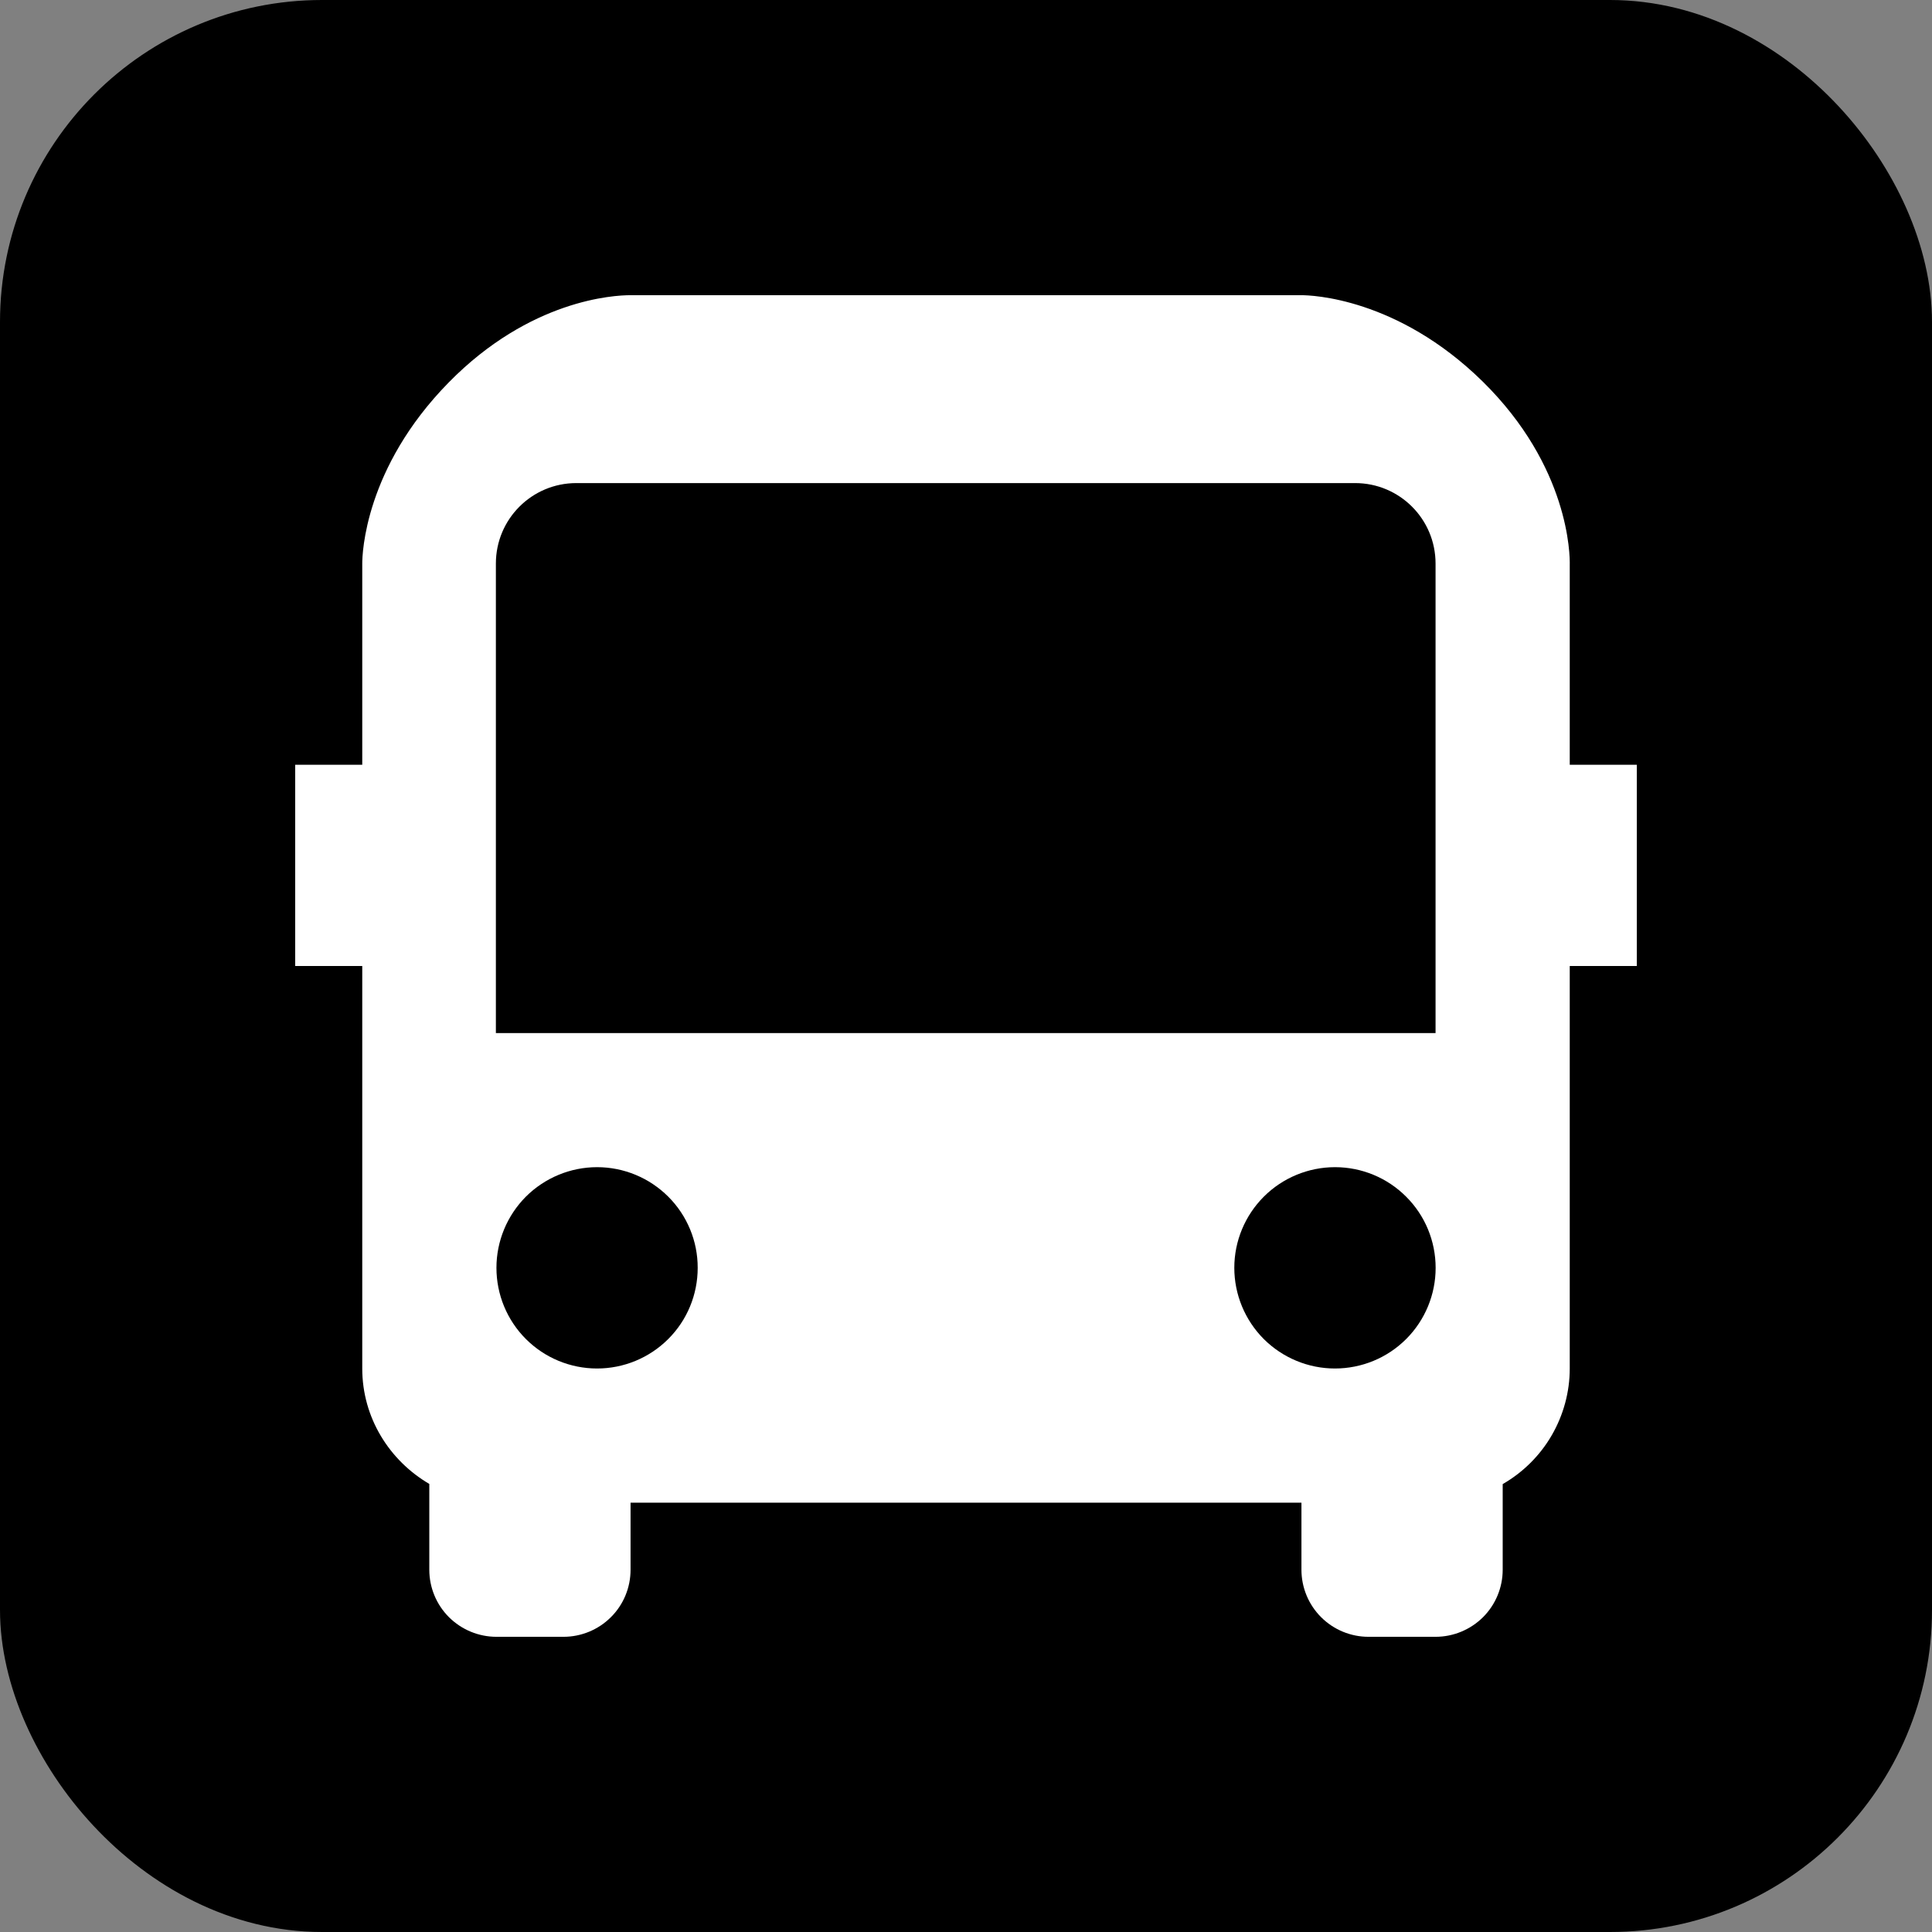 <svg width="24" height="24" viewBox="0 0 24 24" fill="none" xmlns="http://www.w3.org/2000/svg">
<rect x="0" y="0" width="24" height="24" fill="#808080" stroke="none"/>
<rect x="0.5" y="0.5" width="23" height="23" rx="3.5" fill="black" stroke="black"/>
<path d="M19.5 7.017C19.503 6.896 19.494 5.797 18.417 4.738C17.356 3.697 16.286 3.667 16.167 3.667H7.83C7.631 3.667 6.586 3.719 5.573 4.752C4.53 5.815 4.5 6.882 4.5 7V9.5H3.667V12H4.5V17C4.5 17.612 4.838 18.144 5.333 18.434V19.5C5.333 19.721 5.421 19.933 5.577 20.089C5.734 20.245 5.946 20.333 6.167 20.333H7C7.221 20.333 7.433 20.245 7.589 20.089C7.746 19.933 7.833 19.721 7.833 19.5V18.667H16.167V19.5C16.167 19.721 16.255 19.933 16.411 20.089C16.567 20.245 16.779 20.333 17 20.333H17.833C18.054 20.333 18.266 20.245 18.423 20.089C18.579 19.933 18.667 19.721 18.667 19.5V18.436C18.919 18.291 19.13 18.082 19.276 17.83C19.422 17.578 19.5 17.291 19.5 17V12H20.333V9.5H19.5V7.017ZM7.417 17C7.085 17 6.767 16.868 6.533 16.634C6.298 16.399 6.167 16.081 6.167 15.749C6.167 15.418 6.299 15.1 6.533 14.865C6.768 14.631 7.086 14.499 7.417 14.499C7.749 14.499 8.067 14.631 8.302 14.866C8.536 15.1 8.668 15.418 8.667 15.75C8.667 16.082 8.536 16.4 8.301 16.634C8.066 16.869 7.748 17 7.417 17ZM16.583 17C16.252 17 15.934 16.868 15.699 16.634C15.465 16.399 15.333 16.081 15.333 15.749C15.333 15.418 15.465 15.1 15.7 14.865C15.934 14.631 16.253 14.499 16.584 14.499C16.916 14.499 17.234 14.631 17.468 14.866C17.703 15.1 17.834 15.418 17.834 15.75C17.834 16.082 17.702 16.4 17.468 16.634C17.233 16.869 16.915 17 16.583 17ZM17.833 12.833H6.16V7.001C6.16 6.448 6.607 6.001 7.16 6.001H16.833C17.386 6.001 17.833 6.448 17.833 7.001V12.833Z" fill="white"/>
</svg>
